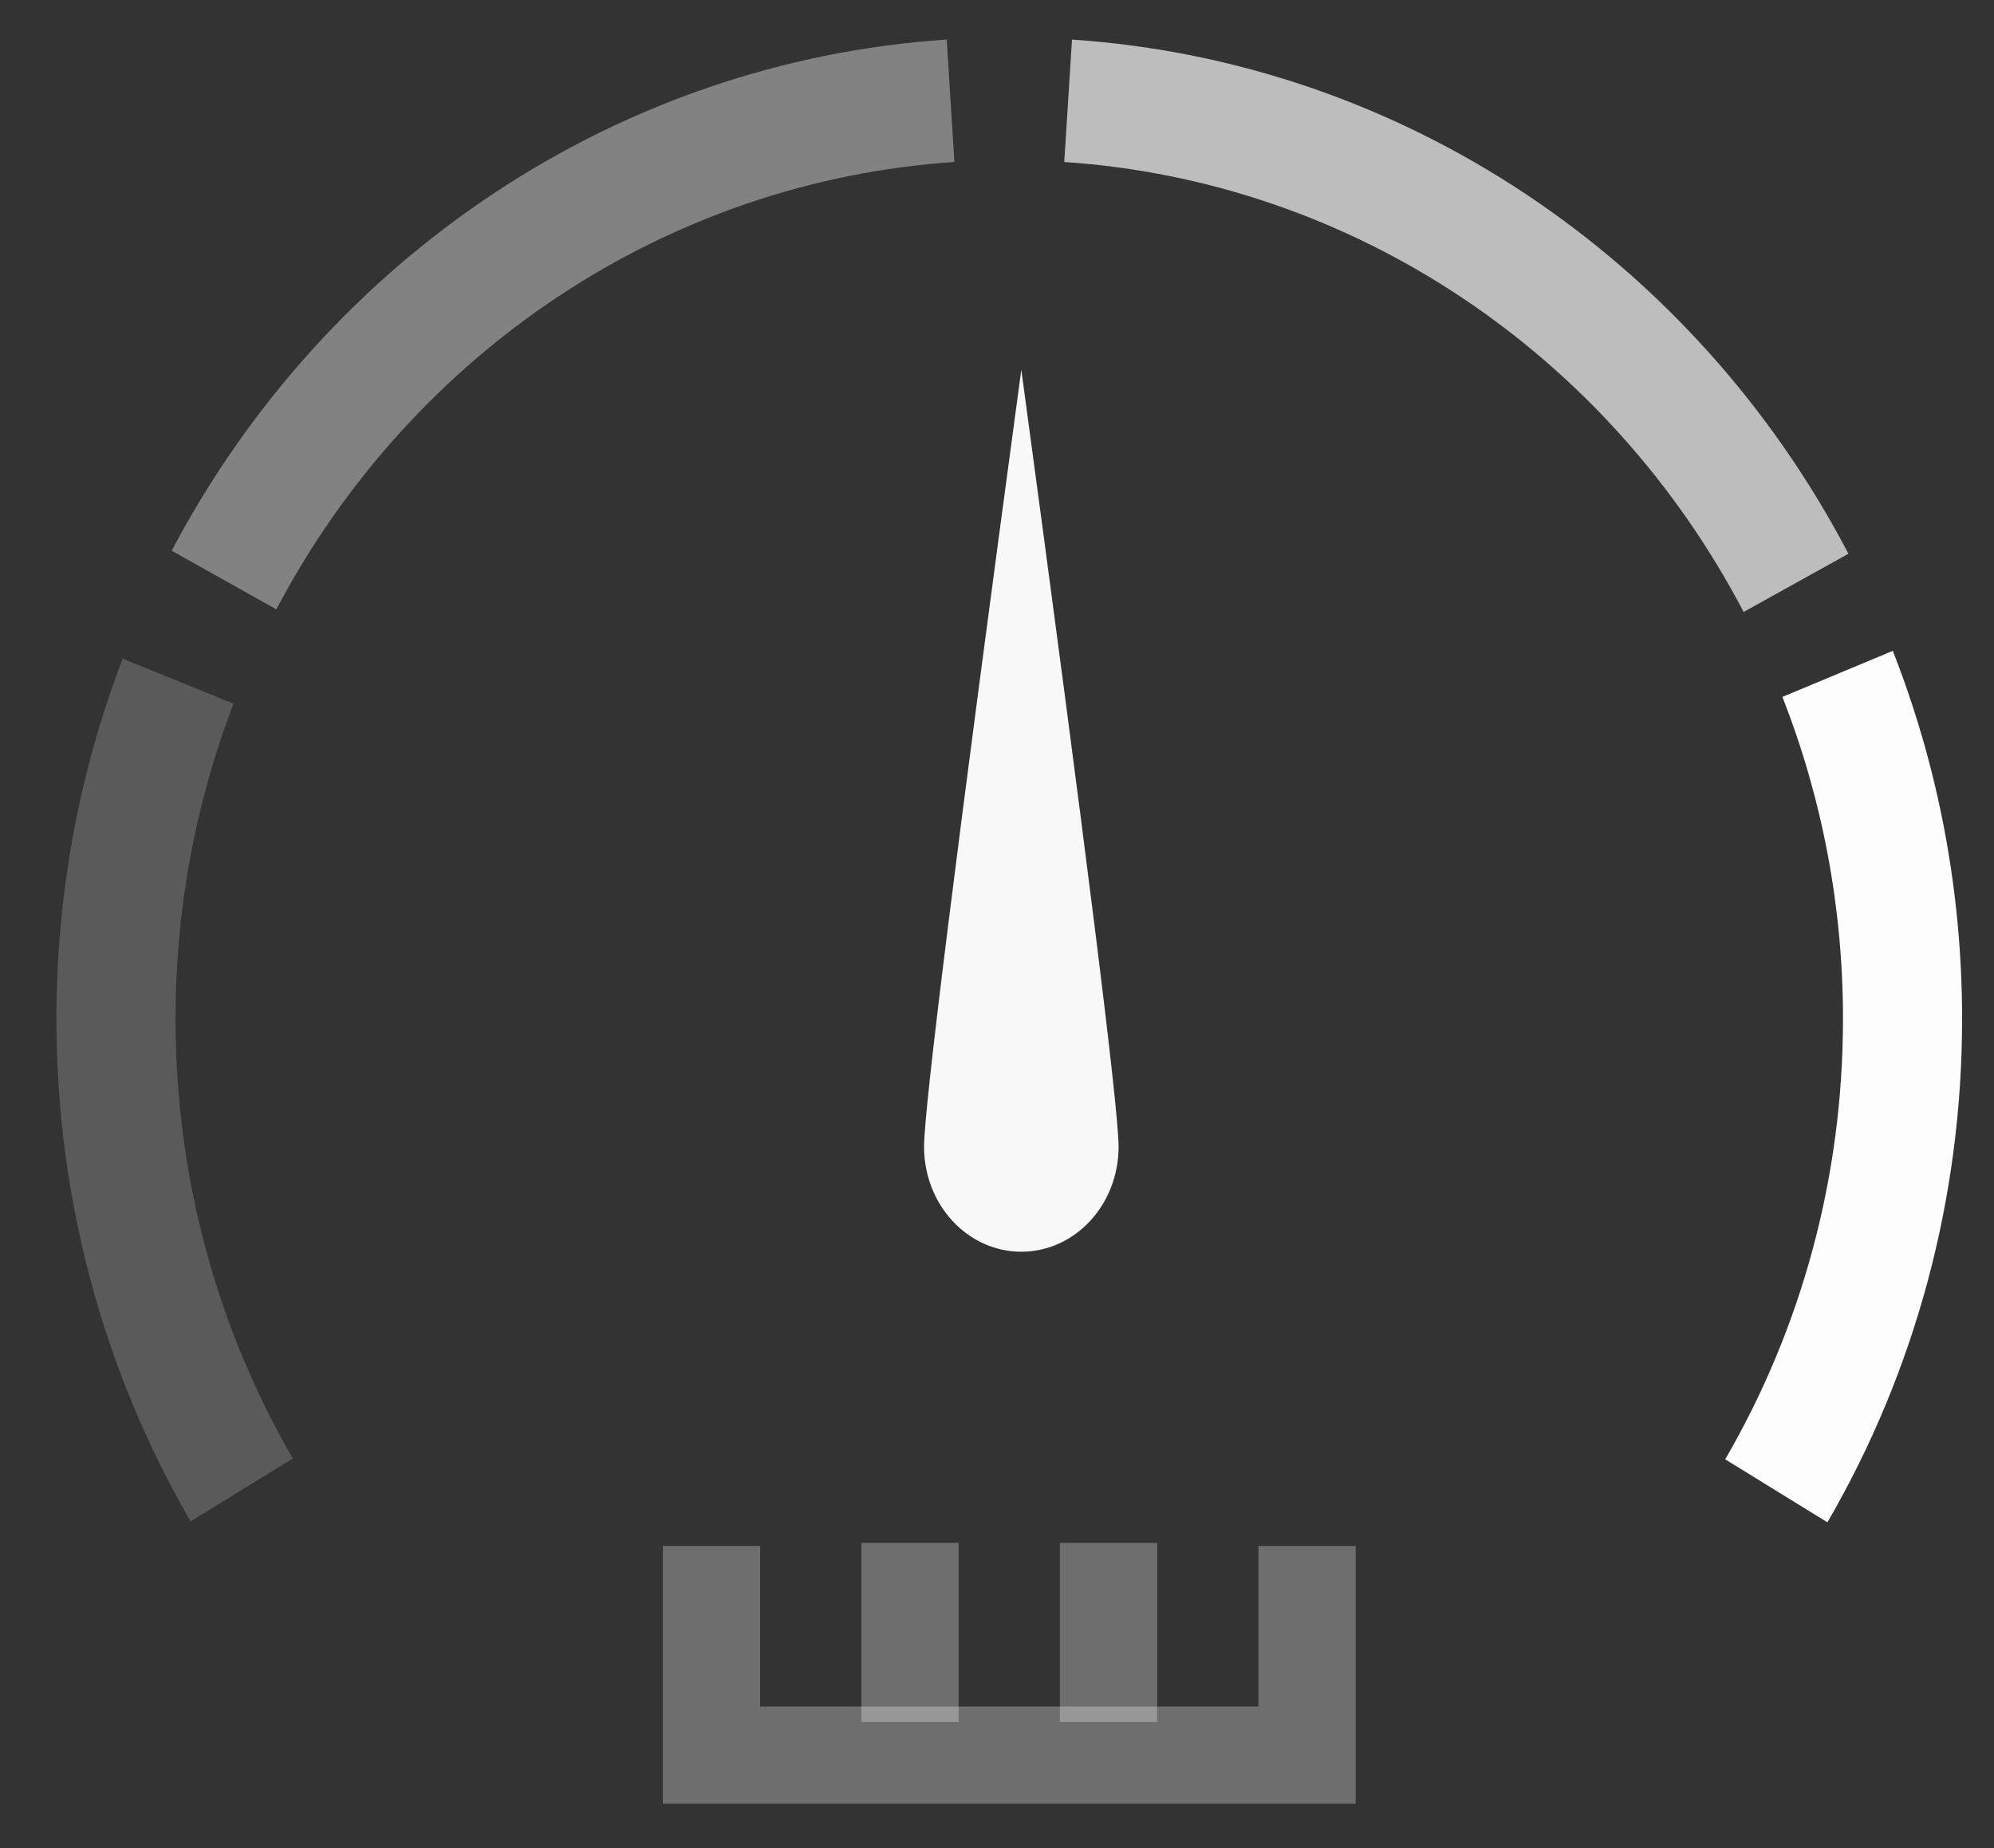 <svg width="41" height="38" viewBox="0 0 41 38" fill="none" xmlns="http://www.w3.org/2000/svg">
<rect x="0" y="0" width="41" height="38" fill="#333333" stroke="none"/>
<g clip-path="url(#clip0_311_214)">
<path opacity="0.3" d="M14.63 32.788V36.089H26.875V32.788" stroke="#F8F8F8" stroke-width="2" stroke-linecap="square"/>
<path opacity="0.3" d="M18.711 34.407V32.725" stroke="#F8F8F8" stroke-width="2" stroke-linecap="square"/>
<path opacity="0.3" d="M22.793 34.407V32.725" stroke="#F8F8F8" stroke-width="2" stroke-linecap="square"/>
<path opacity="0.2" fill-rule="evenodd" clip-rule="evenodd" d="M2.523 13.543C1.626 15.882 1.16 18.385 1.16 20.952C1.16 24.64 2.123 28.185 3.919 31.283L6.021 29.99C4.451 27.28 3.609 24.181 3.609 20.952C3.609 18.703 4.017 16.515 4.801 14.469L2.523 13.543Z" fill="#F8F8F8"/>
<path fill-rule="evenodd" clip-rule="evenodd" d="M37.575 31.302C39.377 28.199 40.344 24.647 40.344 20.952C40.344 18.326 39.856 15.768 38.919 13.383L36.649 14.33C37.468 16.415 37.895 18.652 37.895 20.952C37.895 24.188 37.05 27.293 35.473 30.007L37.575 31.302Z" fill="#FDFDFD"/>
<path opacity="0.7" fill-rule="evenodd" clip-rule="evenodd" d="M38.007 11.386C34.825 5.306 28.82 1.268 22.042 0.814L21.883 3.331C27.812 3.728 33.066 7.262 35.852 12.583L38.007 11.386Z" fill="#F8F8F8"/>
<path opacity="0.4" fill-rule="evenodd" clip-rule="evenodd" d="M19.466 0.813C12.71 1.265 6.722 5.277 3.53 11.324L5.681 12.529C8.475 7.236 13.715 3.726 19.624 3.331L19.466 0.813Z" fill="#F8F8F8"/>
<path fill-rule="evenodd" clip-rule="evenodd" d="M21 25.738C22.105 25.738 23 24.772 23 23.579C23 22.785 22.333 17.459 21 7.602C19.667 17.459 19 22.785 19 23.579C19 24.772 19.895 25.738 21 25.738Z" fill="#F8F8F8"/>
</g>
<defs>
<clipPath id="clip0_311_214">
<rect width="40" height="37" fill="white" transform="translate(0.752 0.35)"/>
</clipPath>
</defs>
</svg>
